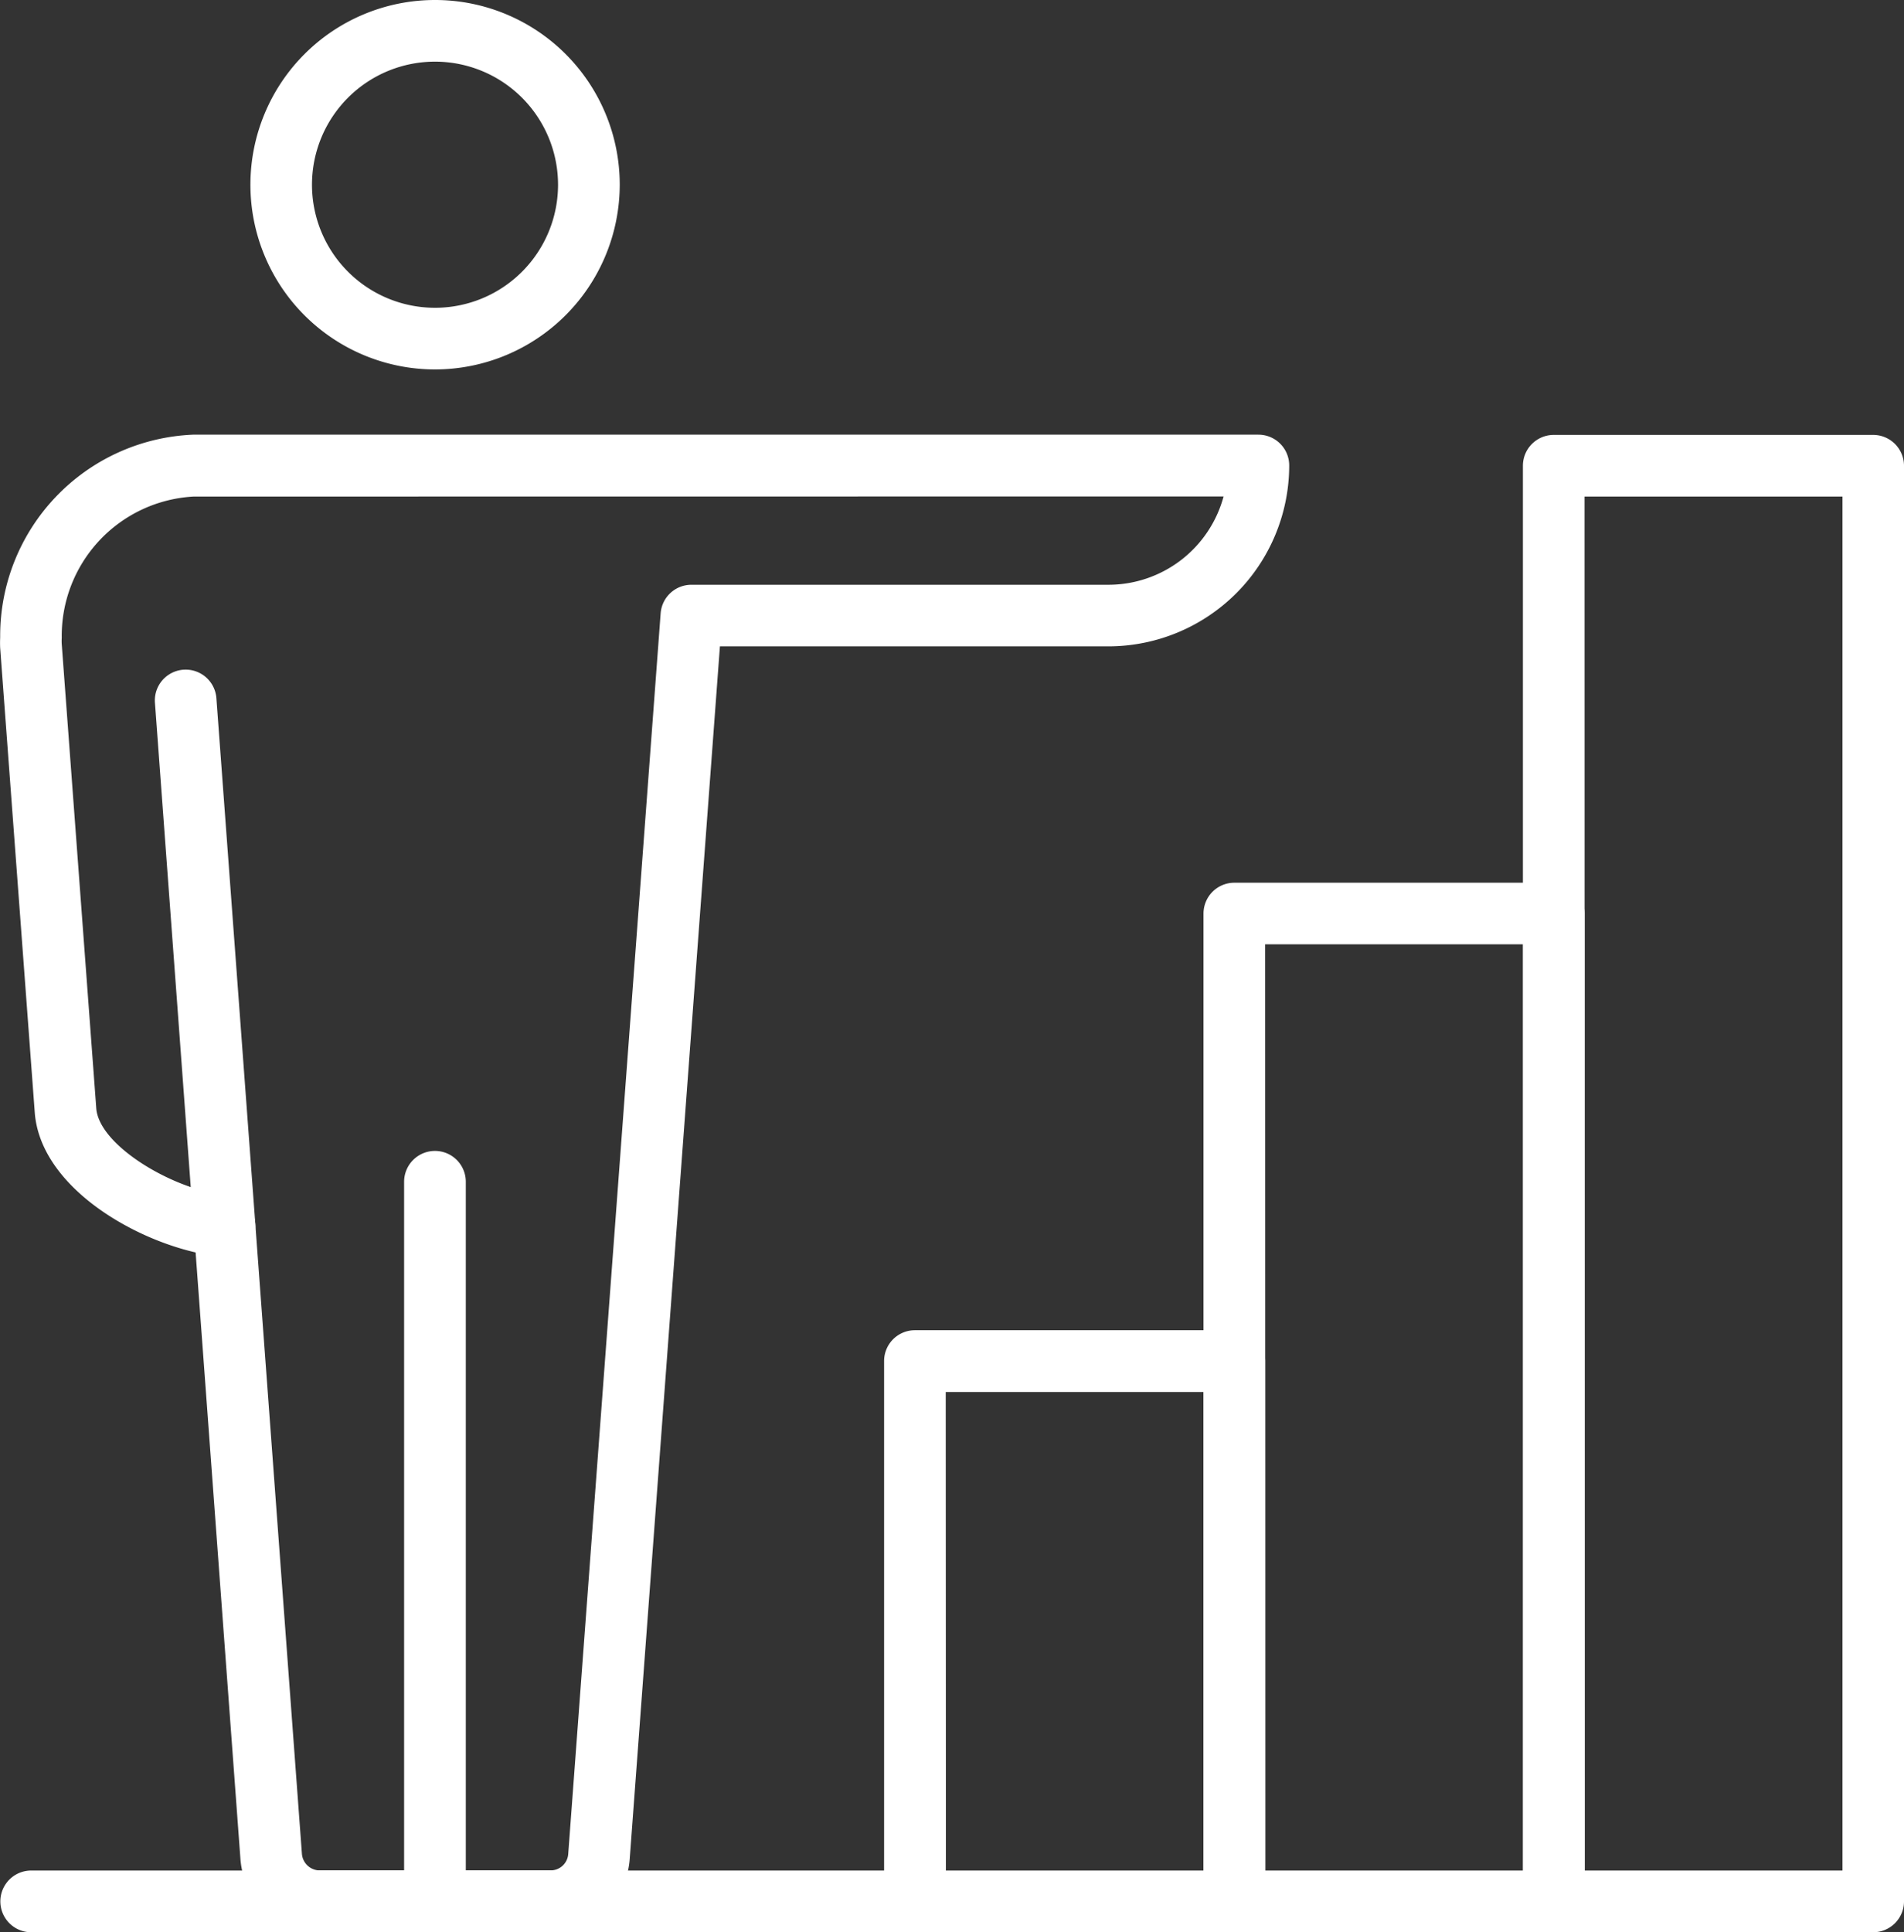 <svg xmlns="http://www.w3.org/2000/svg" width="32.345" height="32.815" viewBox="0 0 32.345 32.815">
    <rect x="0" y="0" width="32.345" height="32.815" fill="#333333" stroke="none"/>
    <defs>
        <style>
            .cls-1{fill:#fff}
        </style>
    </defs>
    <g id="Group_21" transform="translate(-40.97 -558.185)">
        <path id="Path_30" d="M56.513 591H41.5a.524.524 0 1 1 0-1.048h15.013a.524.524 0 0 1 0 1.048z" class="cls-1"/>
        <g id="Group_20">
            <g id="Group_19">
                <g id="Group_18">
                    <path id="Path_31" d="M48.361 564.459a3.137 3.137 0 1 1 3.137-3.137 3.141 3.141 0 0 1-3.137 3.137zm0-5.227a2.09 2.09 0 1 0 2.089 2.09 2.091 2.091 0 0 0-2.089-2.09z" class="cls-1"/>
                </g>
            </g>
            <path id="Path_32" d="M50.346 591h-3.97a1.343 1.343 0 0 1-1.322-1.25l-.761-10.295c-1.161-.267-2.624-1.157-2.731-2.356l-.589-7.908c-.005-.1 0-.161 0-.2a3.419 3.419 0 0 1 3.275-3.424h18.1a.523.523 0 0 1 .523.524 3.075 3.075 0 0 1-3.072 3.071H53.2l-1.532 20.588a1.341 1.341 0 0 1-1.322 1.25zm-6.087-24.382a2.369 2.369 0 0 0-2.24 2.4.791.791 0 0 0 0 .109l.587 7.888c.054.611 1.23 1.328 2.119 1.459.035.005.071.01.107.013a.523.523 0 0 1 .475.483l.792 10.7a.306.306 0 0 0 .277.279h3.97a.3.3 0 0 0 .277-.279l1.57-21.069a.524.524 0 0 1 .522-.485H59.8a2.027 2.027 0 0 0 1.956-1.5z" class="cls-1"/>
        </g>
        <path id="Path_33" d="M48.359 590.662a.524.524 0 0 1-.524-.523v-11.884a.524.524 0 0 1 1.048 0v11.884a.524.524 0 0 1-.524.523z" class="cls-1"/>
        <path id="Path_34" d="M44.784 579.53a.523.523 0 0 1-.522-.485l-.66-8.926a.523.523 0 1 1 1.044-.077l.661 8.926a.525.525 0 0 1-.484.561z" class="cls-1"/>
        <path id="Path_35" d="M61.939 591h-5.426a.524.524 0 0 1-.524-.524V581.3a.523.523 0 0 1 .524-.524h5.426a.523.523 0 0 1 .523.524v9.174a.524.524 0 0 1-.523.526zm-4.9-1.048h4.379v-8.127h-4.382z" class="cls-1"/>
        <path id="Path_36" d="M67.365 591h-5.426a.524.524 0 0 1-.524-.524V573.7a.524.524 0 0 1 .524-.524h5.426a.524.524 0 0 1 .523.524v16.778a.524.524 0 0 1-.523.522zm-4.9-1.048h4.379v-15.73h-4.382z" class="cls-1"/>
        <path id="Path_37" d="M72.791 591h-5.426a.524.524 0 0 1-.524-.524v-24.381a.524.524 0 0 1 .524-.524h5.426a.524.524 0 0 1 .524.524v24.381a.524.524 0 0 1-.524.524zm-4.9-1.048h4.379v-23.334h-4.382z" class="cls-1"/>
    </g>
</svg>
